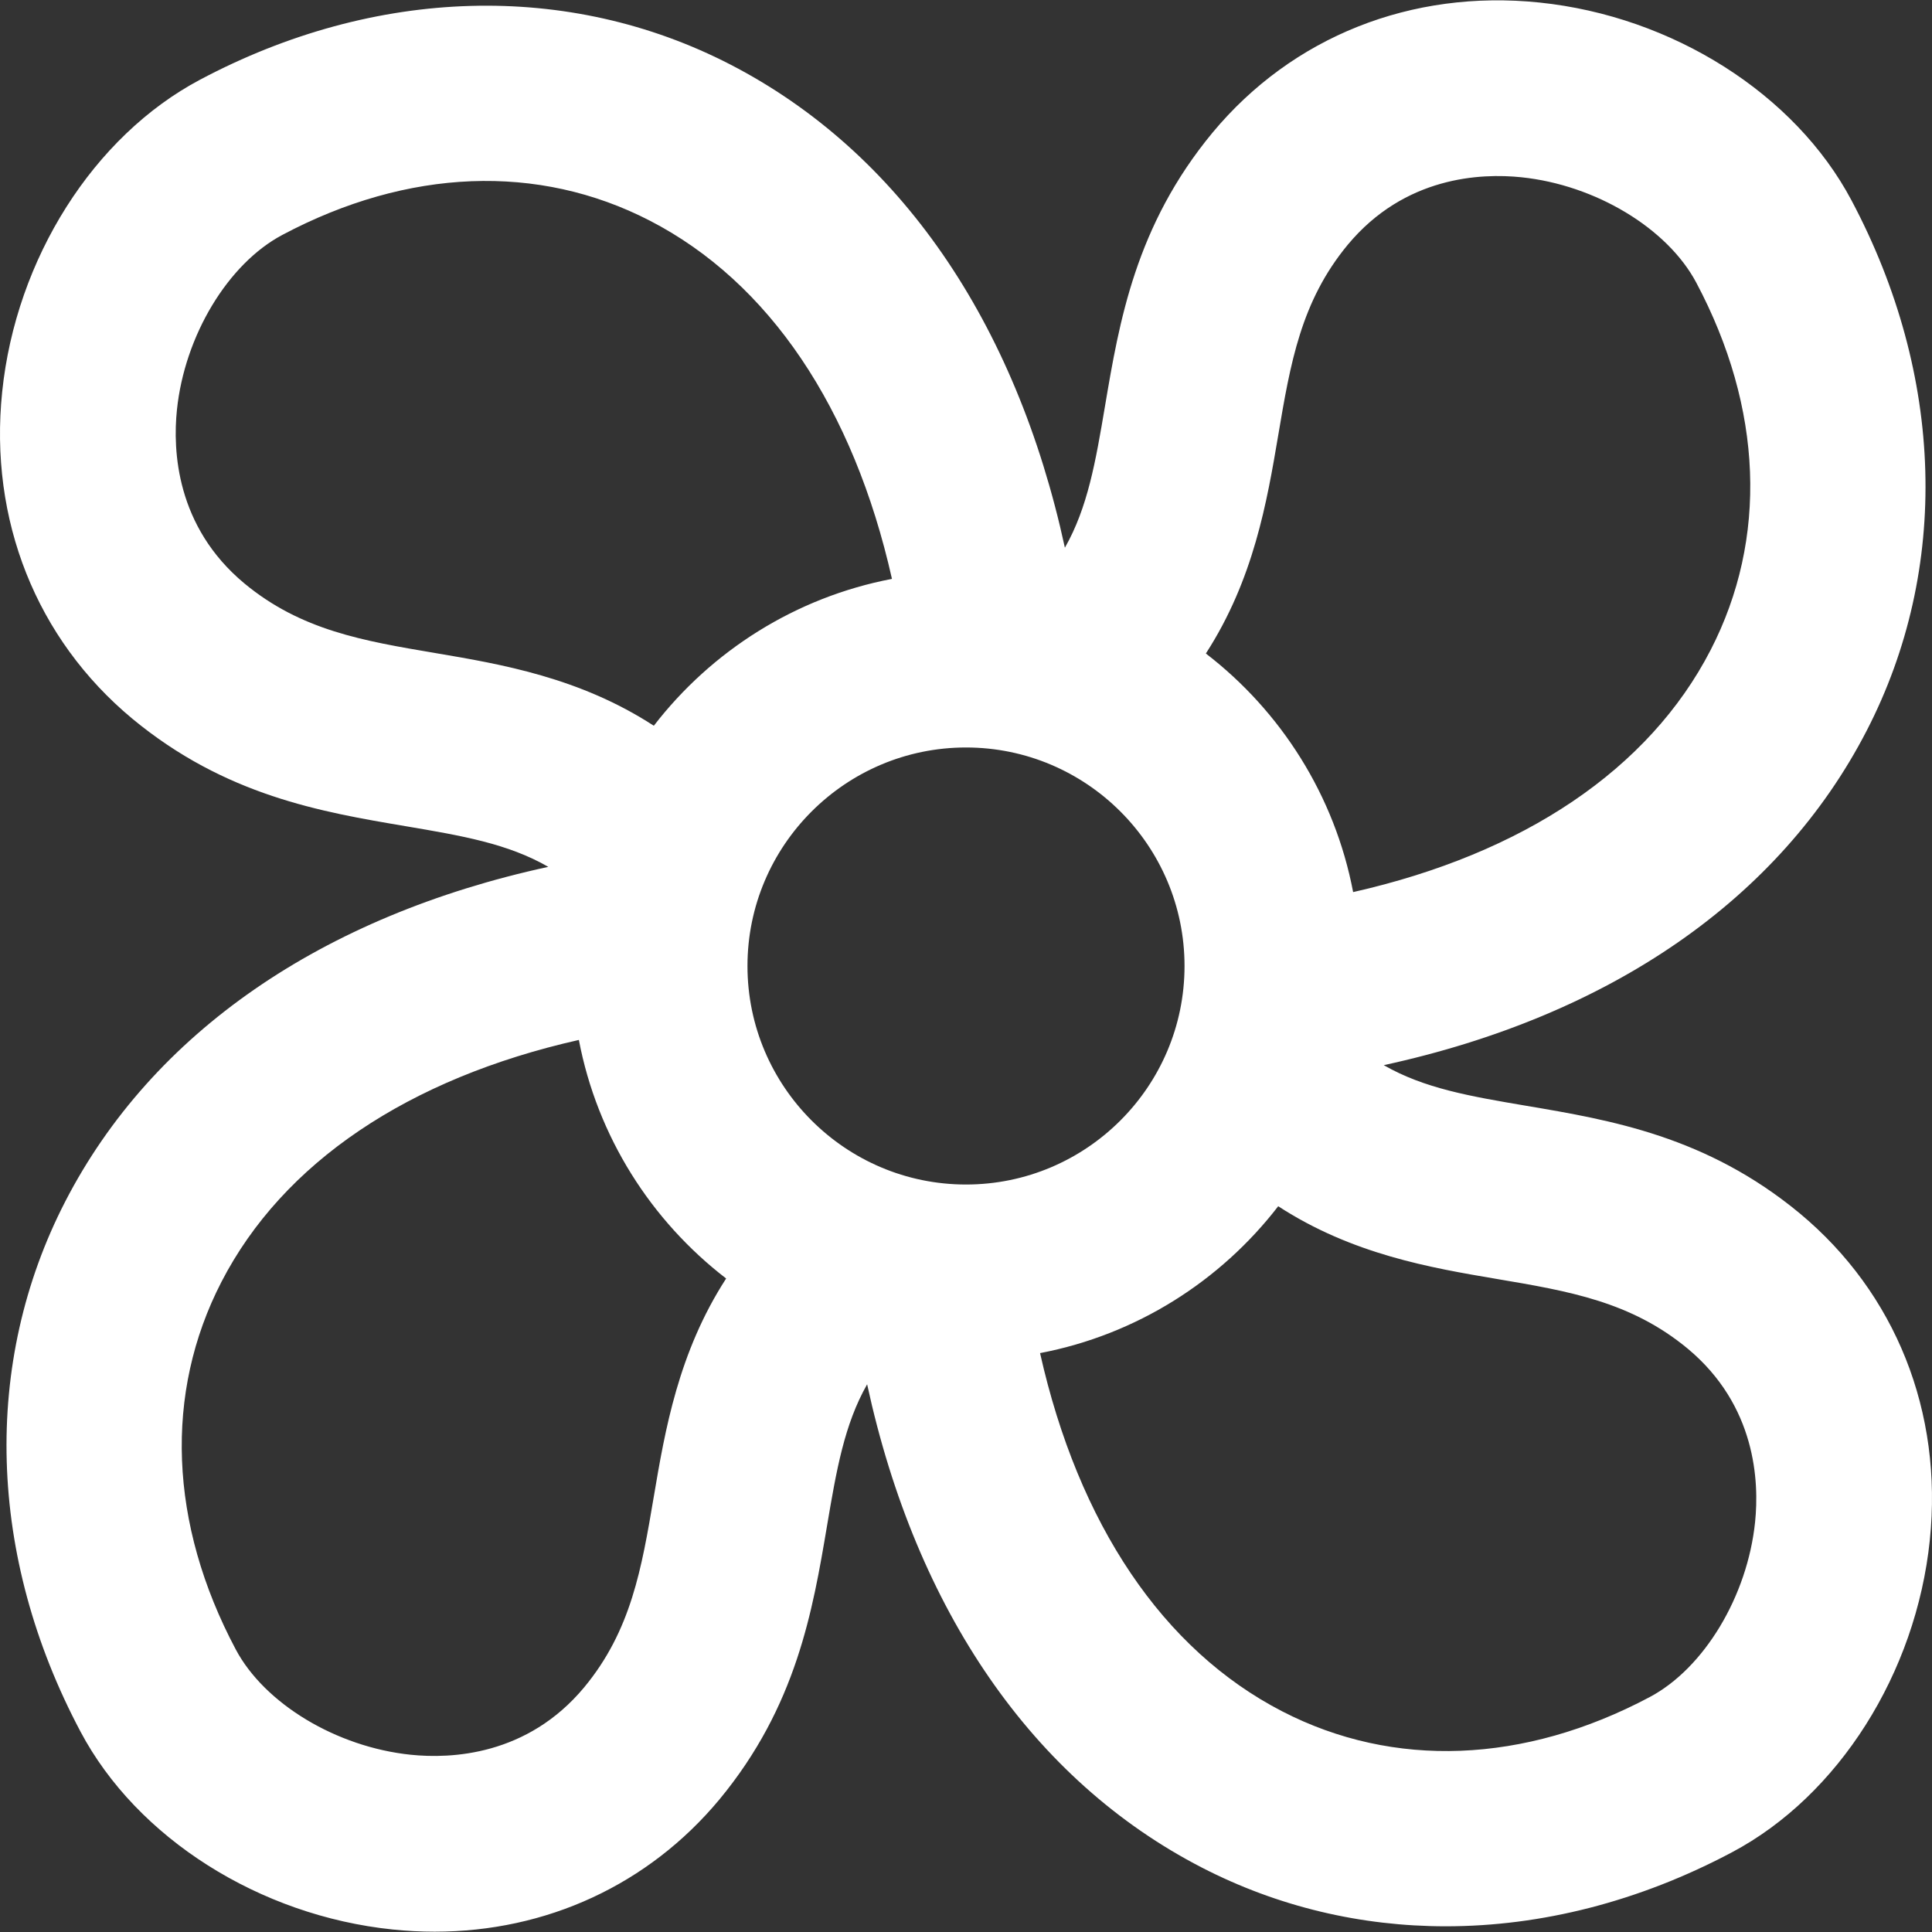 <svg width="200" height="200" viewBox="0 0 200 200" fill="none" xmlns="http://www.w3.org/2000/svg">
<rect x="0" y="0" width="200" height="200" fill="#333333" stroke="none"/>
<g clip-path="url(#clip0_804_137)">
<path d="M186.311 125.607C176.676 117.629 166.753 115.951 157.998 114.471C152.185 113.487 147.433 112.673 143.247 110.265C166.661 105.179 184.235 93.096 193.241 75.634C201.877 58.893 201.301 38.883 191.666 20.741C185.825 9.725 173.142 1.686 159.356 0.261C146.11 -1.108 133.784 3.792 125.526 13.725C117.549 23.361 115.871 33.284 114.39 42.038C113.415 47.81 112.603 52.534 110.237 56.699C105.156 33.273 93.07 15.69 75.604 6.679C58.863 -1.957 38.853 -1.383 20.707 8.251C9.69 14.095 1.651 26.778 0.225 40.566C-1.143 53.811 3.758 66.136 13.69 74.393C23.327 82.371 33.25 84.049 42.004 85.529C47.818 86.513 52.571 87.327 56.758 89.736C33.343 94.821 15.769 106.904 6.761 124.366C-1.874 141.107 -1.3 161.117 8.335 179.26C14.177 190.277 26.862 198.316 40.65 199.741C42.112 199.892 43.561 199.967 44.996 199.967C56.564 199.967 67.13 195.112 74.475 186.278C82.454 176.642 84.132 166.719 85.612 157.964C86.588 152.193 87.399 147.467 89.765 143.302C94.846 166.729 106.932 184.311 124.398 193.321C132.277 197.386 140.879 199.41 149.671 199.41C159.56 199.41 169.689 196.848 179.294 191.748C190.311 185.905 198.349 173.221 199.774 159.433C201.143 146.189 196.242 133.864 186.311 125.607ZM100 122.621C87.526 122.621 77.378 112.473 77.378 100C77.378 87.527 87.526 77.379 100 77.379C112.474 77.379 122.622 87.527 122.622 100C122.622 112.473 112.474 122.621 100 122.621ZM132.32 45.069C133.578 37.627 134.664 31.201 139.519 25.337C145.412 18.251 153.304 17.916 157.483 18.349C165.163 19.143 172.613 23.63 175.602 29.266C182.502 42.259 183.027 55.765 177.078 67.298C170.711 79.644 157.726 88.364 140.076 92.349C138.171 82.35 132.607 73.634 124.831 67.651C129.779 60.002 131.156 51.948 132.32 45.069ZM25.302 60.399C18.215 54.507 17.882 46.616 18.315 42.437C19.109 34.754 23.596 27.304 29.232 24.316C42.227 17.416 55.735 16.893 67.266 22.84C79.63 29.219 88.36 42.234 92.336 59.926C82.358 61.831 73.662 67.378 67.683 75.129C60.016 70.148 51.934 68.765 45.036 67.599C37.593 66.341 31.166 65.254 25.302 60.399ZM67.681 154.931C66.423 162.373 65.335 168.799 60.48 174.665C54.588 181.751 46.692 182.084 42.519 181.651C34.838 180.857 27.387 176.37 24.398 170.735C17.498 157.741 16.974 144.235 22.923 132.702C29.29 120.358 42.274 111.636 59.924 107.654C61.829 117.653 67.394 126.367 75.17 132.35C70.222 139.998 68.844 148.054 67.681 154.931ZM181.686 157.563C180.892 165.246 176.405 172.696 170.77 175.684C157.775 182.585 144.27 183.108 132.736 177.159C120.371 170.781 111.641 157.766 107.667 140.073C117.644 138.168 126.341 132.622 132.32 124.869C139.987 129.85 148.068 131.234 154.965 132.4C162.406 133.658 168.833 134.745 174.698 139.6C181.785 145.493 182.118 153.384 181.686 157.563Z" fill="white"/>
</g>
<defs>
<clipPath id="clip0_804_137">
<rect width="200" height="200" fill="white"/>
</clipPath>
</defs>
</svg>
